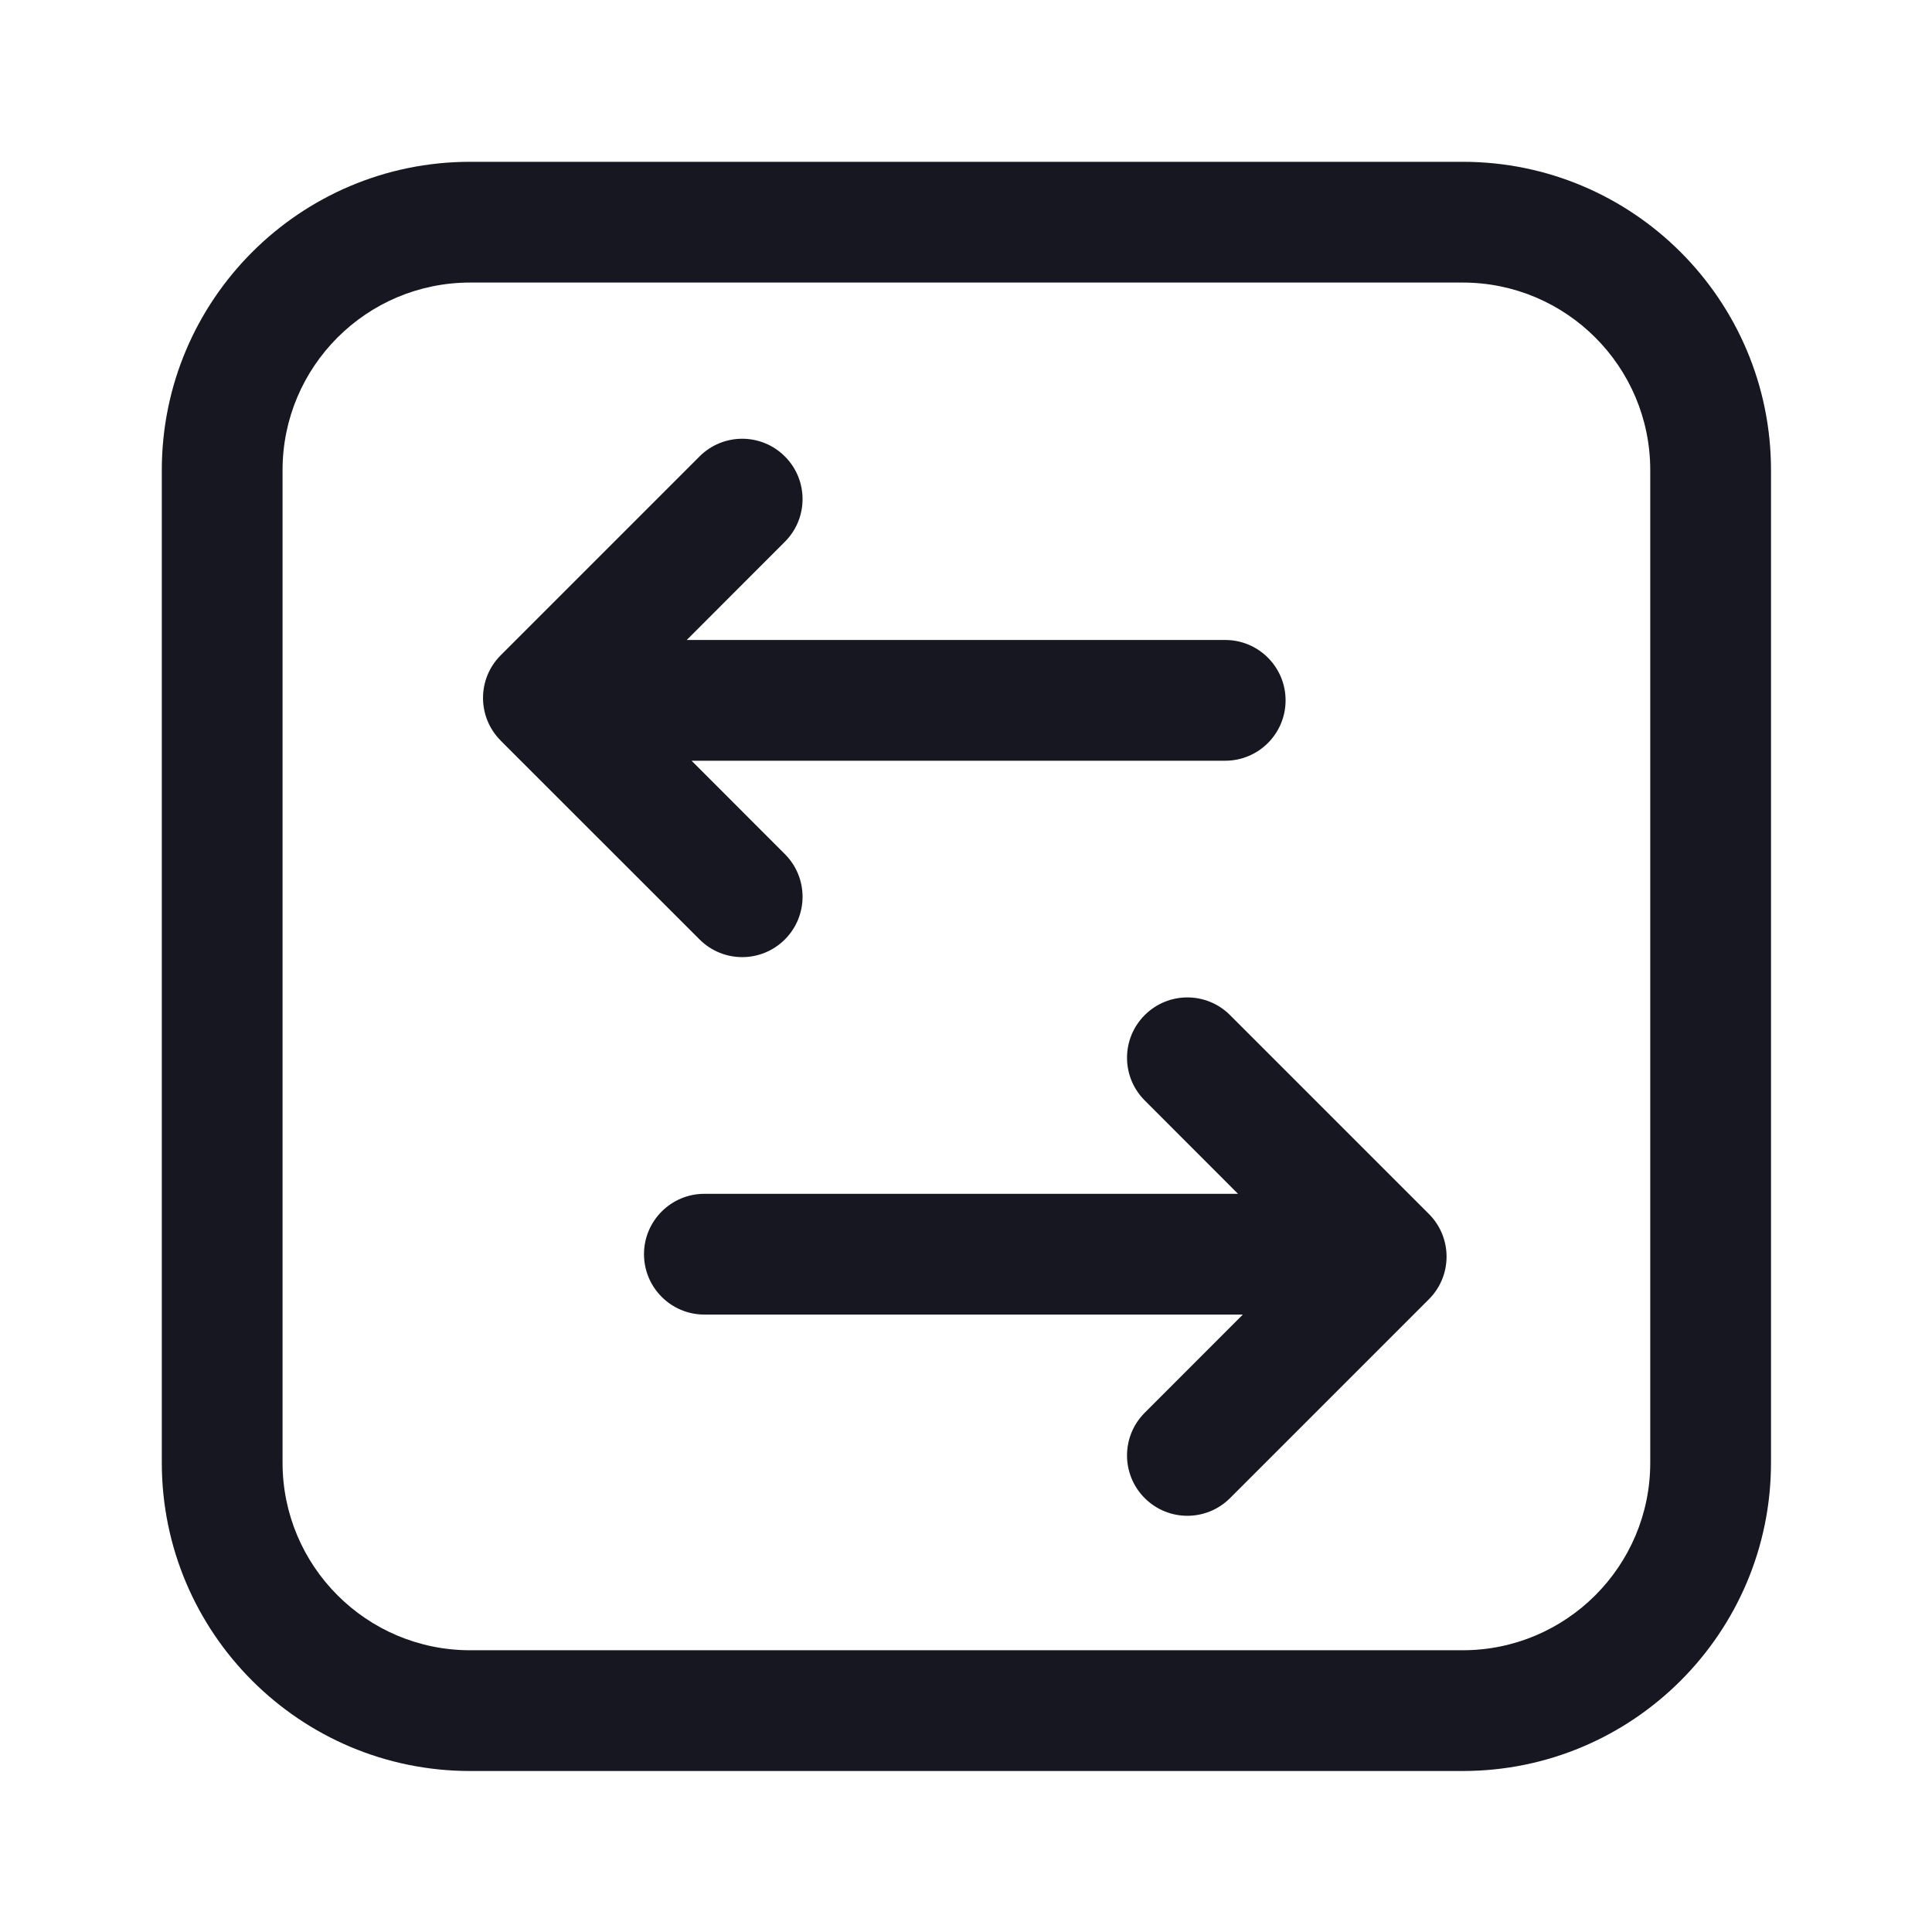 <svg width="24" height="24" viewBox="0 0 24 24" fill="none" xmlns="http://www.w3.org/2000/svg">
<path fill-rule="evenodd" clip-rule="evenodd" d="M5.84 3.51C4.554 3.51 3.51 4.554 3.51 5.84V18.17C3.51 19.456 4.554 20.5 5.84 20.5H18.17C19.456 20.5 20.5 19.456 20.5 18.17V5.84C20.5 4.554 19.456 3.51 18.17 3.51H5.84ZM2.01 5.84C2.01 3.726 3.726 2.01 5.84 2.01H18.17C20.284 2.01 22 3.726 22 5.84V18.17C22 20.284 20.284 22 18.17 22H5.84C3.726 22 2.01 20.284 2.01 18.17V5.84ZM15.97 8.7C15.97 9.114 15.634 9.45 15.22 9.45H8.591L9.75 10.61C10.043 10.903 10.043 11.377 9.75 11.67C9.457 11.963 8.983 11.963 8.69 11.67L6.22 9.201L6.22 9.2C5.927 8.907 5.927 8.433 6.22 8.14L8.69 5.67C8.983 5.377 9.457 5.377 9.75 5.67C10.043 5.963 10.043 6.437 9.75 6.73L8.531 7.95H15.22C15.634 7.95 15.97 8.286 15.97 8.7ZM8.75 14.83C8.336 14.83 8 15.166 8 15.58C8 15.994 8.336 16.33 8.75 16.33H15.439L14.22 17.55C13.927 17.843 13.927 18.317 14.22 18.61C14.513 18.903 14.987 18.903 15.28 18.61L17.75 16.14C18.043 15.848 18.043 15.373 17.75 15.08L15.28 12.61C14.987 12.317 14.513 12.317 14.22 12.61C13.927 12.903 13.927 13.377 14.22 13.67L15.379 14.83H8.75Z" fill="#161721"/>
</svg>
